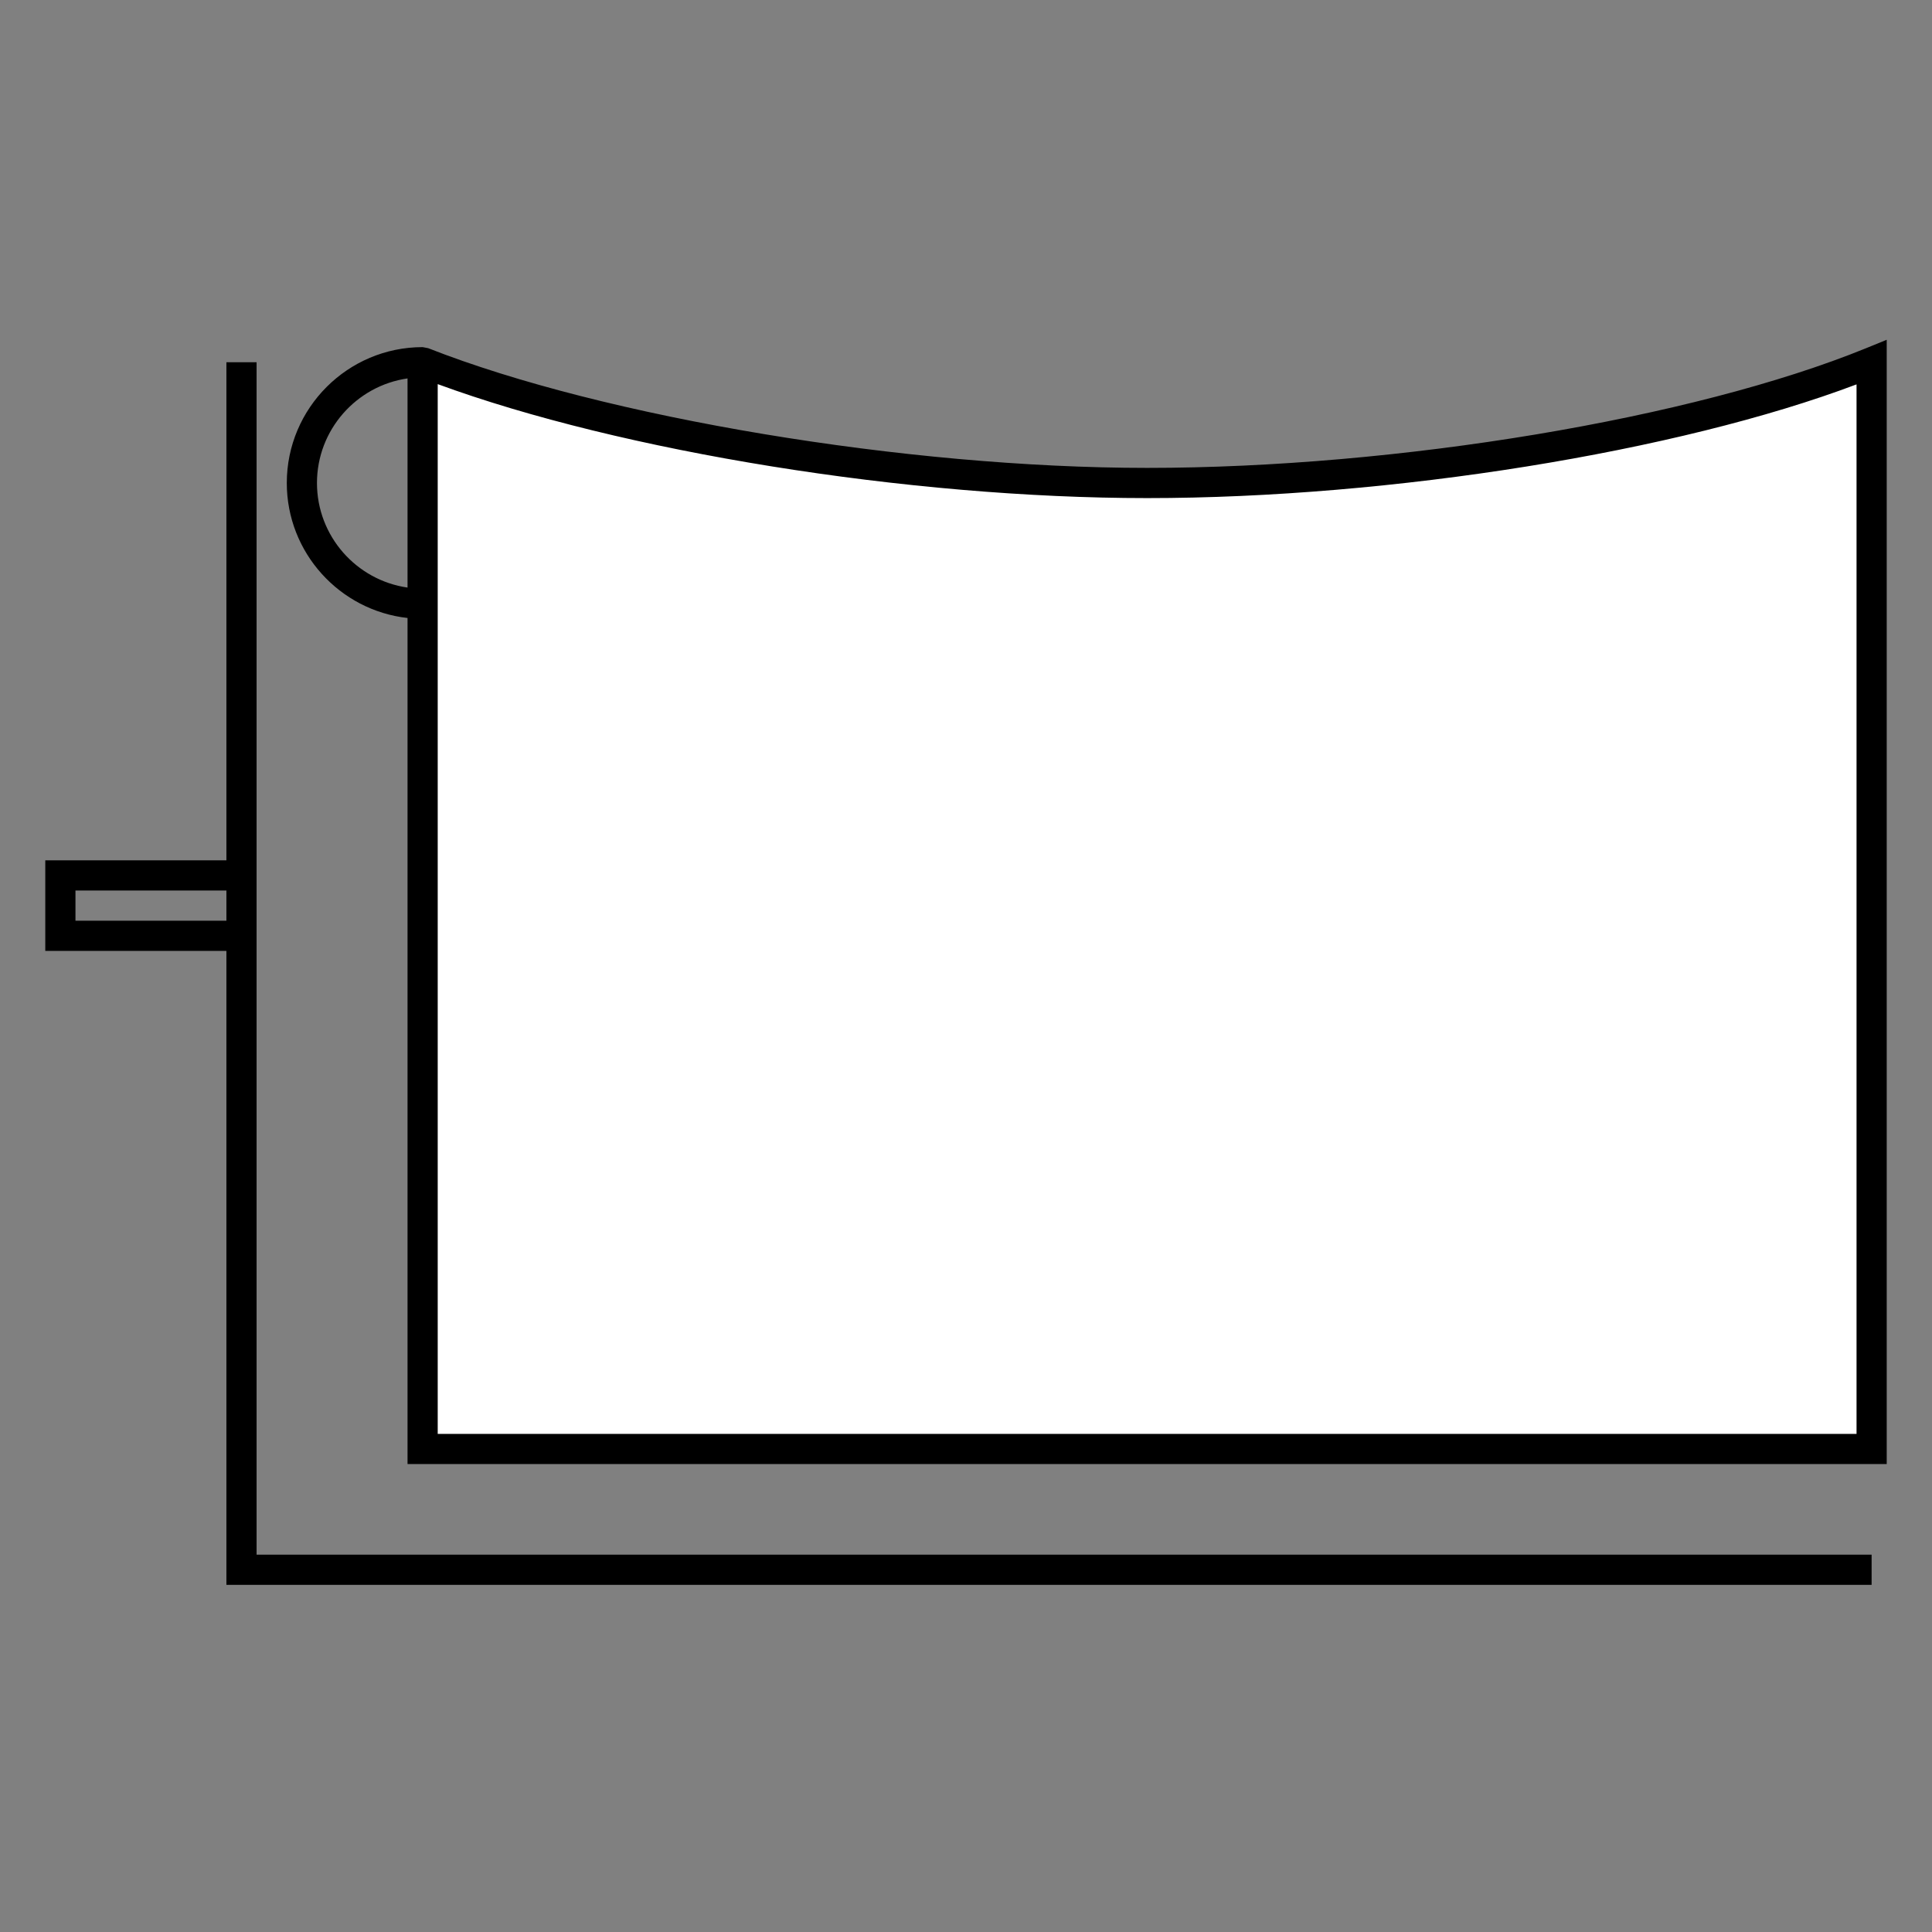 <?xml version="1.0" encoding="UTF-8"?>
<svg xmlns="http://www.w3.org/2000/svg" version="1.1" viewBox="0 0 90.709 90.709">
  <rect x="0" y="0" width="90.709" height="90.709" fill="#808080" stroke="none"/>
  <!-- Generator: Adobe Illustrator 29.1.0, SVG Export Plug-In . SVG Version: 2.1.0 Build 142)  -->
  <g id="Grundfläche">
    <rect x="0" width="90.709" height="90.709" fill="none"/>
  </g>
  <g id="Flächige_Fülung">
    <path d="M19.843,68.032h68.032V17.008c-8.504,3.466-22.678,5.669-34.016,5.669s-25.512-2.325-34.016-5.669h0s0,51.024,0,51.024Z" fill="#fff"/>
  </g>
  <g id="Takt_Zeichen__x28_umgewandelt_x29_">
    <path d="M12.047,17.008h-1.417v23.386H2.126v4.252h8.504v29.764h77.244v-1.417H12.047V17.008ZM3.543,43.229v-1.418h7.087v1.418H3.543ZM87.607,16.351c-8.115,3.307-21.993,5.617-33.749,5.617-11.28,0-25.477-2.364-33.756-5.621l-.259-.049c-3.517,0-6.378,2.861-6.378,6.378,0,3.277,2.485,5.985,5.669,6.339v39.724h69.449V15.953l-.976.398ZM19.134,27.587c-2.401-.345-4.252-2.416-4.252-4.91s1.852-4.565,4.252-4.91v9.82ZM87.166,67.323H20.551V18.035c8.627,3.169,22.115,5.351,33.307,5.351,11.462,0,24.939-2.176,33.308-5.339v49.276Z"/>
  </g>
</svg>